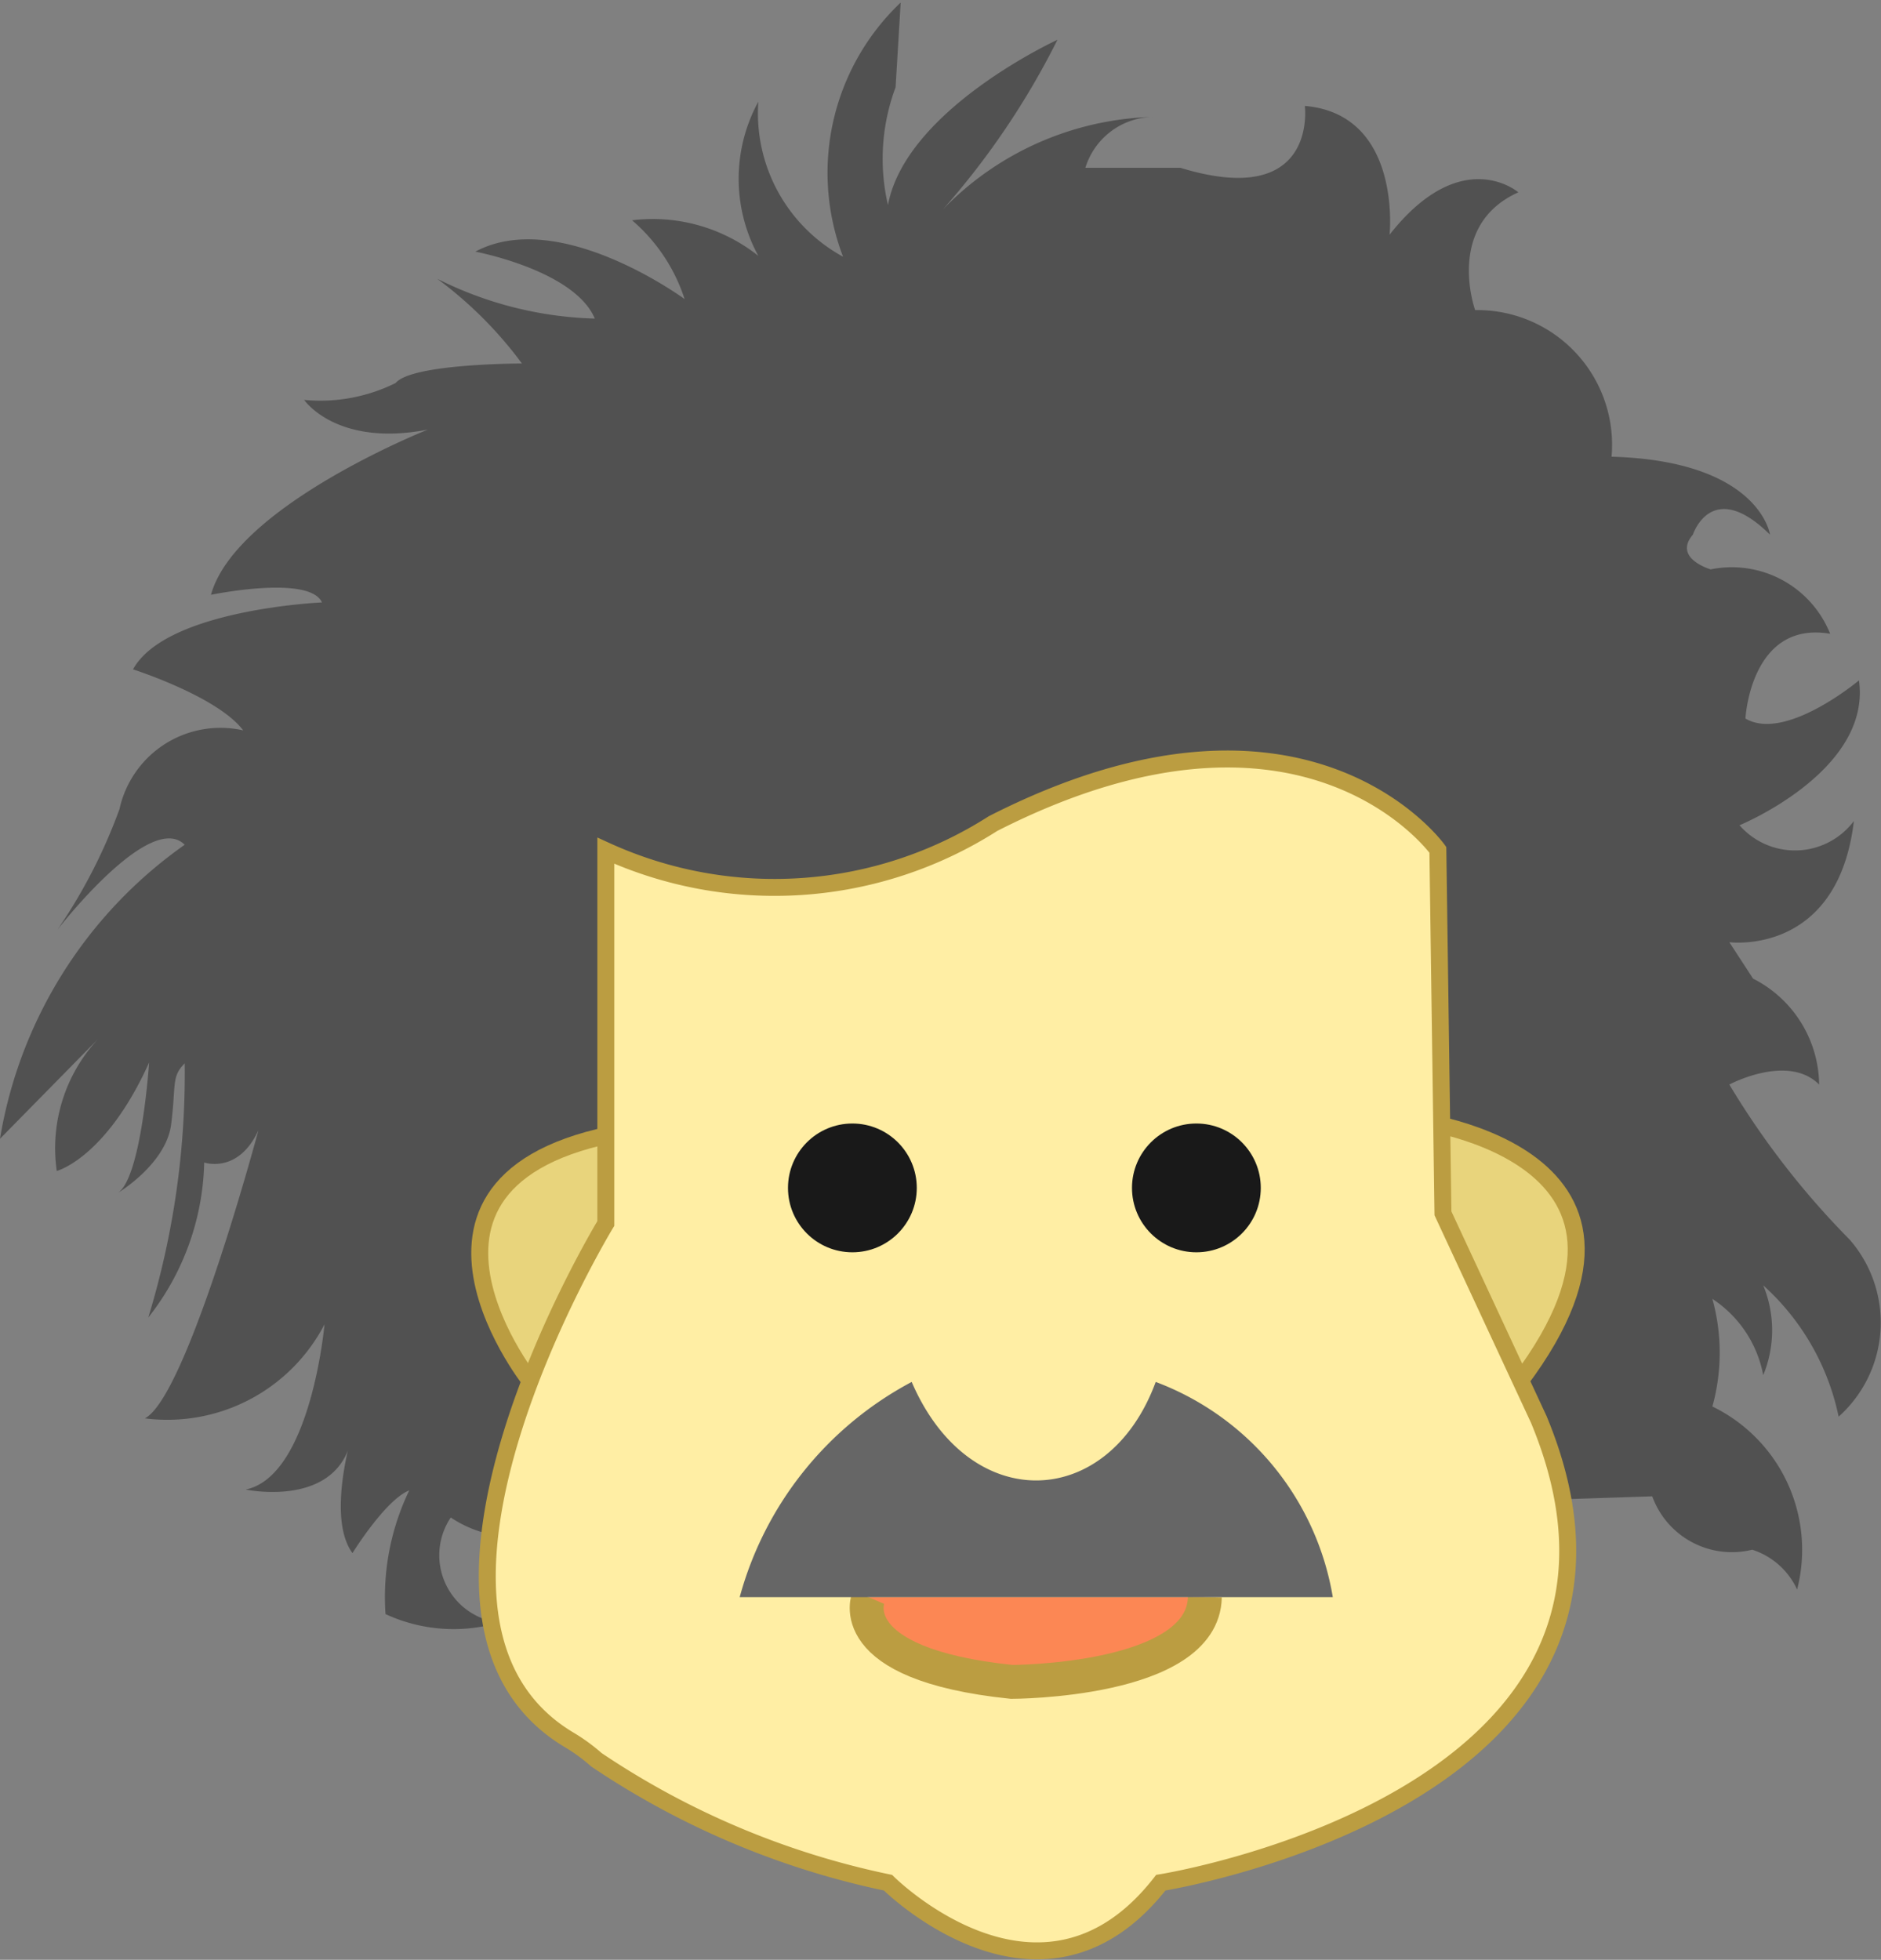 <svg id="Layer_1" data-name="Layer 1" xmlns="http://www.w3.org/2000/svg" viewBox="0 0 22.2 23.13"><rect x="0" y="0" width="22.2" height="23.13" fill="#808080" stroke="none"/><defs><style>.cls-1{fill:#515151;}.cls-2{fill:#e8d47c;}.cls-2,.cls-3,.cls-5{stroke:#bb9d41;stroke-miterlimit:10;}.cls-2,.cls-3{stroke-width:0.2px;}.cls-3{fill:#ffeea4;}.cls-4{fill:#191919;}.cls-5{fill:#fc8754;stroke-width:0.4px;}.cls-6{fill:#666;}</style></defs><title>Einsten Icon 24×24</title><path class="cls-1" d="M20.09,17.94a1,1,0,0,0,1.18.63.88.88,0,0,1,.53.47,1.88,1.88,0,0,0-1-2.16,2.38,2.38,0,0,0,0-1.27,1.38,1.38,0,0,1,.6.9,1.39,1.39,0,0,0,0-1.06A2.87,2.87,0,0,1,22.29,17a1.49,1.49,0,0,0,.13-2.09A9.69,9.69,0,0,1,21,13.08s.69-.37,1.06,0a1.42,1.42,0,0,0-.78-1.25L21,11.4s1.28.17,1.47-1.43a.87.87,0,0,1-1.35.05s1.56-.64,1.41-1.71c0,0-.87.73-1.34.45,0,0,.06-1.16,1-1A1.25,1.25,0,0,0,20.78,7s-.45-.13-.21-.41c0,0,.22-.68.91,0,0,0-.12-.87-1.87-.92A1.59,1.59,0,0,0,18,3.94s-.36-1,.51-1.39c0,0-.67-.58-1.52.5,0,0,.15-1.42-1-1.52,0,0,.16,1.23-1.47.73H13.4a.85.85,0,0,1,.8-.6,3.58,3.58,0,0,0-2.48,1.09,9.27,9.27,0,0,0,1.35-2s-1.79.82-2,1.95a2.41,2.41,0,0,1,.09-1.39l.06-1a2.77,2.77,0,0,0-.68,3,1.93,1.93,0,0,1-1-1.83,1.9,1.9,0,0,0,0,1.82,2,2,0,0,0-1.49-.42,2.06,2.06,0,0,1,.62.93S7.19,2.72,6.2,3.25c0,0,1.17.22,1.41.79a4.4,4.4,0,0,1-1.86-.47,4.76,4.76,0,0,1,1,1s-1.3,0-1.49.23A2,2,0,0,1,4.18,5s.38.56,1.46.35c0,0-2.27.9-2.56,1.95,0,0,1.16-.24,1.31.09,0,0-1.84.08-2.23.79,0,0,1,.32,1.3.72A1.22,1.22,0,0,0,2,9.83a6.37,6.37,0,0,1-.73,1.42s1.09-1.41,1.5-1A5.3,5.3,0,0,0,.59,13.72l1.16-1.18a1.89,1.89,0,0,0-.49,1.56s.58-.15,1.09-1.28c0,0-.09,1.36-.37,1.54,0,0,.57-.34.63-.81s0-.56.16-.72a9.85,9.85,0,0,1-.43,3A3.06,3.06,0,0,0,3,14s.4.14.64-.38c0,0-.84,3.14-1.34,3.4a2.09,2.09,0,0,0,2.12-1.11s-.16,1.79-.93,1.95c0,0,1.13.24,1.26-.67,0,0-.31,1,0,1.42,0,0,.39-.63.67-.74a2.9,2.9,0,0,0-.28,1.46,1.91,1.91,0,0,0,1.34.1.8.8,0,0,1-.57-1.24,1.37,1.37,0,0,0,1.13.18" transform="translate(-0.59 -0.28)"/><path class="cls-2" d="M6.85,16.58s-2.1-2.65,1.57-3" transform="translate(-0.59 -0.28)"/><path class="cls-2" d="M17.16,13.48s3.44.34,1.37,3.1" transform="translate(-0.59 -0.28)"/><path class="cls-3" d="M7.74,10.32v4.4s-2.83,4.65-.44,6.09a2.16,2.16,0,0,1,.33.24,9.69,9.69,0,0,0,3.44,1.45s1.81,1.81,3.22,0c0,0,6.32-1,4.46-5.47l-1.13-2.43-.06-4.29S16,8.12,12.31,10A4.79,4.79,0,0,1,7.74,10.32Z" transform="translate(-0.59 -0.28)"/><circle class="cls-4" cx="14.12" cy="14.02" r="0.76"/><circle class="cls-4" cx="10.06" cy="14.02" r="0.76"/><path class="cls-5" d="M10.84,19.13s-.34.79,1.69,1c0,0,2.26,0,2.28-1" transform="translate(-0.59 -0.28)"/><path class="cls-6" d="M9.32,19.13h7a3.29,3.29,0,0,0-2.09-2.54c-.56,1.52-2.2,1.58-2.88,0A4.09,4.09,0,0,0,9.32,19.13Z" transform="translate(-0.59 -0.28)"/></svg>